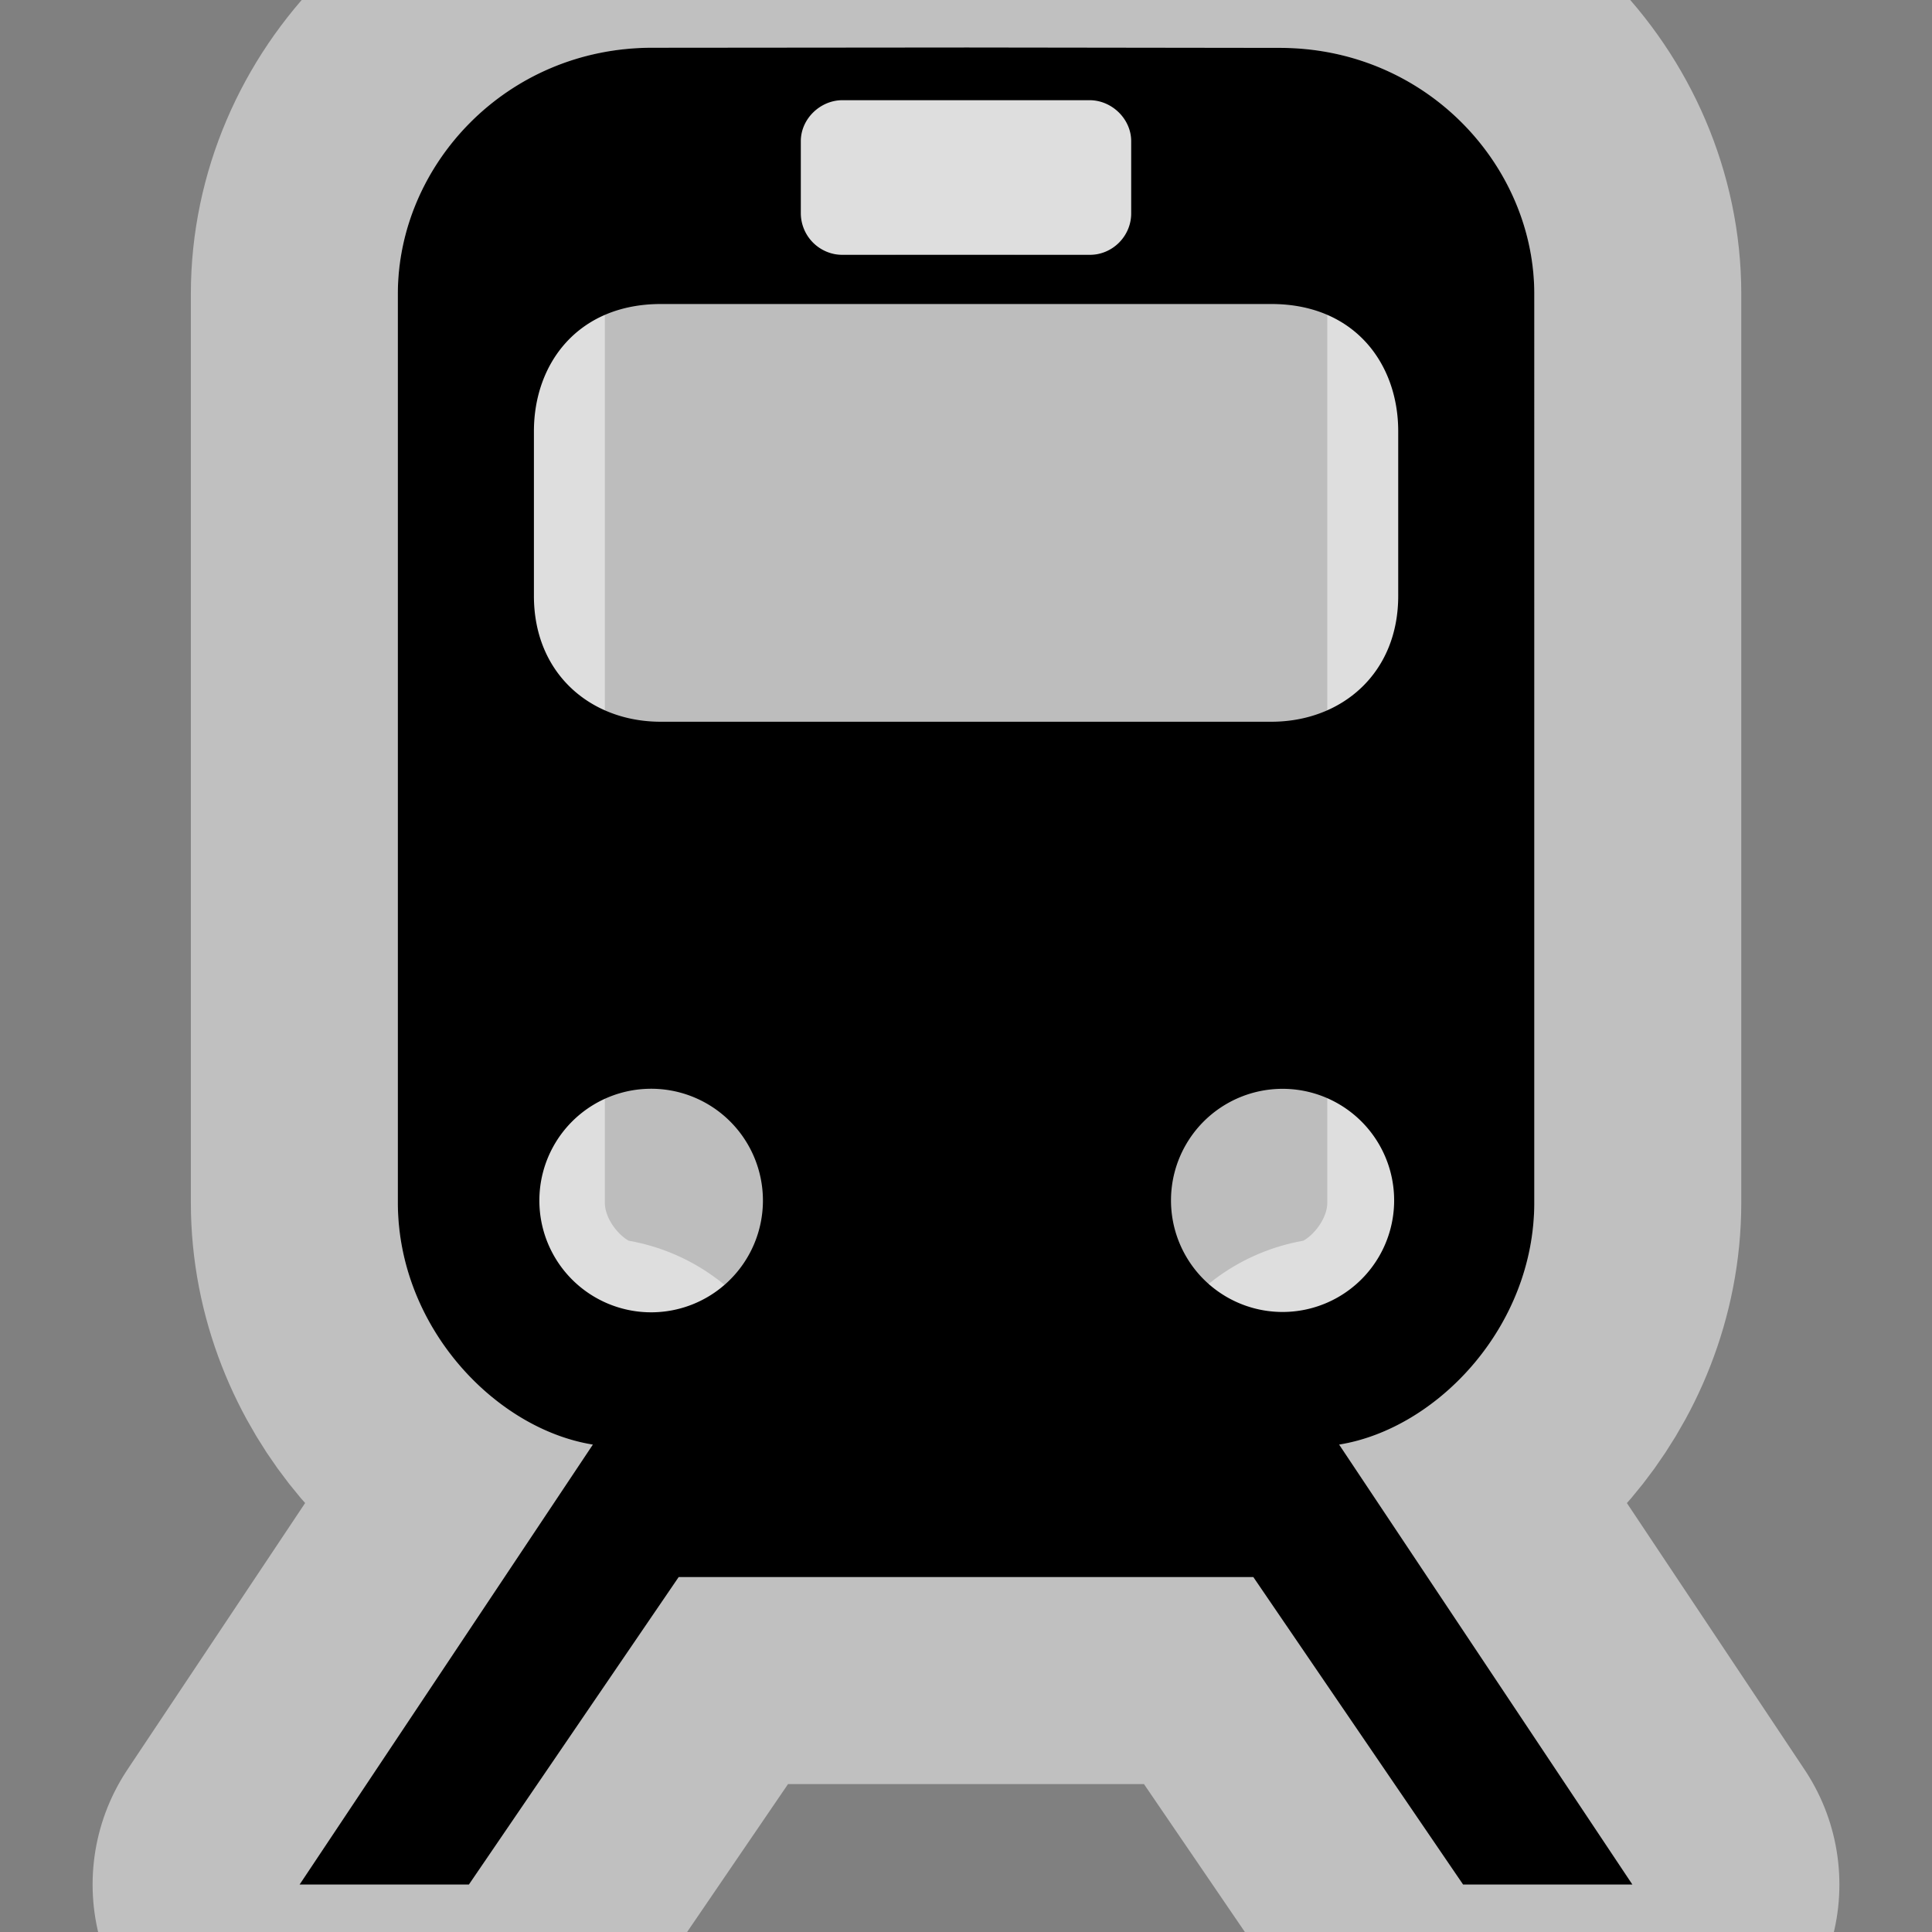 <svg xmlns="http://www.w3.org/2000/svg" version="1.0" width="14" height="14">
    <rect width="100%" height="100%" fill="#808080" stroke="none"/>
    <path d="M7.009.344L4.727.346c-1.062 0-1.844.853-1.844 1.783v6.585c0 .901.705 1.64 1.413 1.754l-2.125 3.188h1.227l1.52-2.228h4.164l1.52 2.228h1.227l-2.125-3.188c.708-.114 1.414-.853 1.414-1.754V2.13c0-.93-.783-1.783-1.845-1.783z" fill="#fbfbfb" stroke-width="3" stroke="#fff" opacity=".5" stroke-linejoin="round" stroke-linecap="round"/>
    <path d="M7.009.344L4.727.346c-1.062 0-1.844.853-1.844 1.783v6.585c0 .901.705 1.64 1.413 1.754l-2.125 3.188h1.227l1.52-2.228h4.164l1.52 2.228h1.227l-2.125-3.188c.708-.114 1.414-.853 1.414-1.754V2.13c0-.93-.783-1.783-1.845-1.783zm-.904.382h1.79c.162 0 .302.136.302.297v.524c0 .162-.133.3-.302.3h-1.79a.303.303 0 01-.302-.3v-.524c0-.161.14-.297.302-.297zM4.79 2.203h4.423c.6 0 .919.43.919.922V4.31c.004.57-.411.92-.92.92H4.788c-.508 0-.923-.35-.919-.92V3.125c0-.492.32-.922.92-.922zm-.1 5.687a.81.81 0 110 1.619.81.81 0 010-1.619zm4.604 0a.808.808 0 110 1.617.808.808 0 010-1.617z"/>
</svg>
